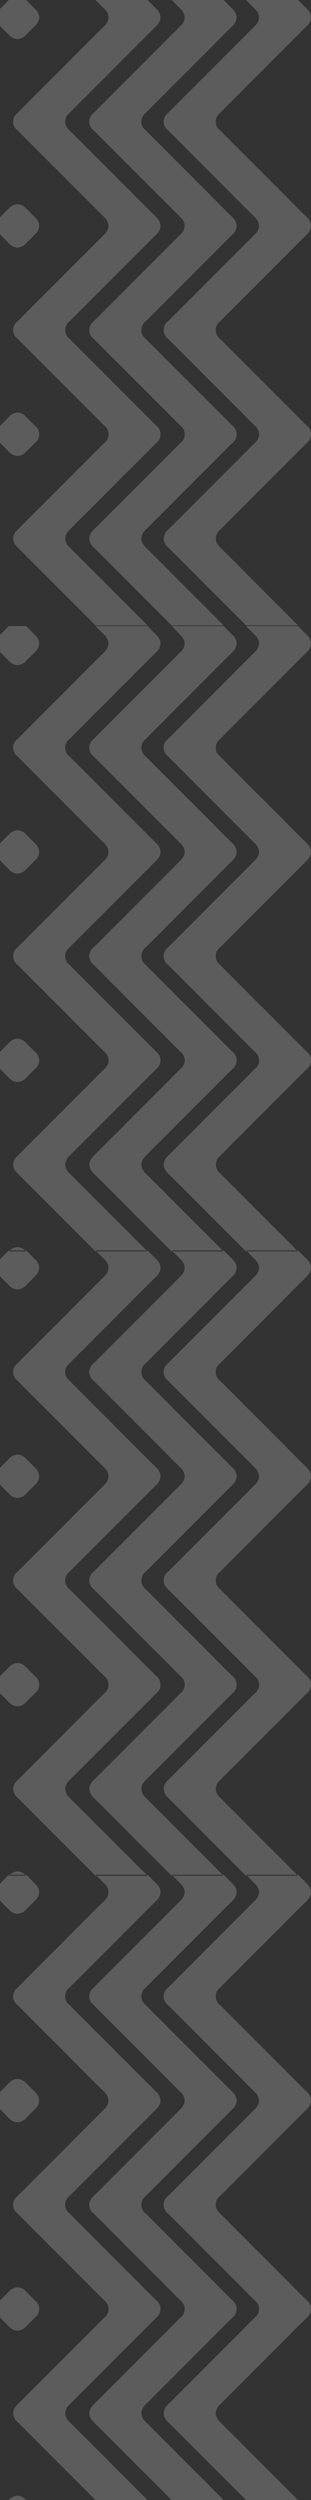 <svg xmlns="http://www.w3.org/2000/svg" width="75.063" height="602.969" viewBox="0 0 75.063 602.969">
  <rect x="0" y="0" width="75.063" height="602.969" fill="#333333" stroke="none"/>
<defs>
    <style>
      .cls-1 {
        fill: #fff;
        fill-rule: evenodd;
        opacity: 0.2;
      }
    </style>
  </defs>
  <path id="zigzag-texture" class="cls-1" d="M51.893,403.743l-2.082-2.11L47.7,399.548l-6.272-6.279-2.082-2.11-2.108-2.085-2.082-2.084a3.088,3.088,0,0,1-1.041-2.11,3,3,0,0,1,1.041-2.084l2.082-2.111,2.108-2.084,2.082-2.084,2.082-2.111,2.108-2.085,2.082-2.11,2.108-2.084,2.082-2.084,2.082-2.111,2.108-2.084a2.633,2.633,0,0,0,0-4.195l-2.108-2.084-2.082-2.111-6.272-6.279L43.512,345.1l-2.082-2.111-6.272-6.279a2.633,2.633,0,0,1,0-4.194l20.925-20.948a3,3,0,0,0,1.041-2.084,3.089,3.089,0,0,0-1.041-2.111l-2.108-2.084L51.893,303.2l-2.082-2.111L47.7,299.005l-2.082-2.111-2.108-2.084-2.082-2.084-2.082-2.111-2.108-2.084-2.082-2.111a2.607,2.607,0,0,1,0-4.168l2.082-2.111,2.108-2.084,2.082-2.11,2.082-2.085,2.108-2.084,2.082-2.11,2.108-2.085,2.082-2.11,2.082-2.084,2.108-2.085a3.087,3.087,0,0,0,1.041-2.11,3,3,0,0,0-1.041-2.085L53.975,255H41.43l2.082,2.11a2.957,2.957,0,0,1,1.067,2.085,3.044,3.044,0,0,1-1.067,2.11L22.587,282.252a2.607,2.607,0,0,0,0,4.168l20.925,20.948a3.046,3.046,0,0,1,1.067,2.111,2.955,2.955,0,0,1-1.067,2.084l-2.082,2.111-2.082,2.084-2.108,2.084-2.082,2.111-2.108,2.084-2.082,2.11-2.082,2.084-2.108,2.085-2.082,2.11-2.108,2.085a2.633,2.633,0,0,0,0,4.194L24.7,338.79l2.082,2.11,2.108,2.084,2.082,2.111,2.082,2.084,2.108,2.084,2.082,2.111,2.108,2.084,2.082,2.111,2.082,2.084a2.595,2.595,0,0,1,0,4.195l-2.082,2.084-2.082,2.111-2.108,2.084-6.272,6.279-2.082,2.111L26.778,378.6,22.587,382.8a3.017,3.017,0,0,0-1.041,2.084,3.111,3.111,0,0,0,1.041,2.11l2.108,2.084,6.272,6.279,2.082,2.111,2.108,2.084,6.272,6.279H53.975Zm-16.274,2.084-2.108-2.084-2.082-2.11-2.108-2.085-2.082-2.084-2.082-2.111-2.108-2.084-2.082-2.11-2.108-2.085-2.082-2.084a3.089,3.089,0,0,1-1.041-2.11,3,3,0,0,1,1.041-2.084l2.082-2.111,2.108-2.084,6.272-6.28,2.082-2.11,2.108-2.084,6.272-6.279a2.634,2.634,0,0,0,0-4.195L16.775,336.705a2.633,2.633,0,0,1,0-4.194l6.272-6.28,2.108-2.084,2.082-2.11,6.272-6.279,2.108-2.084,2.082-2.111a3,3,0,0,0,1.041-2.084,3.09,3.09,0,0,0-1.041-2.111l-2.082-2.084L33.51,303.2l-2.082-2.111-2.108-2.084-2.082-2.111-2.082-2.084-2.108-2.084-2.082-2.111-2.108-2.084-2.082-2.111a2.607,2.607,0,0,1,0-4.168l2.082-2.111,2.108-2.084,2.082-2.11,2.108-2.085,2.082-2.084,2.082-2.11,2.108-2.085,2.082-2.11,2.108-2.084L37.7,261.3a3.088,3.088,0,0,0,1.041-2.11,3,3,0,0,0-1.041-2.085L35.619,255H23.048l2.108,2.11a3.02,3.02,0,0,1,1.041,2.085,3.11,3.11,0,0,1-1.041,2.11l-2.108,2.085-6.272,6.279-2.082,2.11-2.108,2.084-6.272,6.279-2.082,2.111a2.568,2.568,0,0,0,0,4.168l2.082,2.111,6.272,6.279,2.108,2.084,2.082,2.111,6.272,6.279,2.108,2.084a3.112,3.112,0,0,1,1.041,2.111,3.018,3.018,0,0,1-1.041,2.084l-4.19,4.195-2.108,2.084-2.082,2.111L10.5,326.231,8.4,328.316l-2.082,2.11-2.082,2.085a2.594,2.594,0,0,0,0,4.194l2.082,2.085L8.4,340.9l2.108,2.084,2.082,2.111,2.108,2.084,2.082,2.084,2.082,2.111,2.108,2.084,2.082,2.111,2.108,2.084a2.634,2.634,0,0,1,0,4.195l-2.108,2.084-2.082,2.111-2.108,2.084-2.082,2.084-2.082,2.11-2.108,2.085L10.5,376.517,8.4,378.6l-2.082,2.084L4.231,382.8a2.953,2.953,0,0,0-1.067,2.084,3.043,3.043,0,0,0,1.067,2.11l18.817,18.837H35.619ZM-1,259.194A3.088,3.088,0,0,0,.041,261.3l2.082,2.085a3.007,3.007,0,0,0,2.108,1.042,3,3,0,0,0,2.082-1.042L8.4,261.3a3.044,3.044,0,0,0,1.067-2.11A2.957,2.957,0,0,0,8.4,257.109L6.313,255H2.123l-2.082,2.11A3,3,0,0,0-1,259.194Zm1.041,48.174A3.09,3.09,0,0,0-1,309.479a3,3,0,0,0,1.041,2.084l2.082,2.111a3.031,3.031,0,0,0,2.108,1.042,3.027,3.027,0,0,0,2.082-1.042L8.4,311.563a2.955,2.955,0,0,0,1.067-2.084A3.046,3.046,0,0,0,8.4,307.368l-2.082-2.084a3,3,0,0,0-2.082-1.042,3.007,3.007,0,0,0-2.108,1.042Zm0,50.285a2.634,2.634,0,0,0,0,4.195l2.082,2.084a3.007,3.007,0,0,0,2.108,1.042,3,3,0,0,0,2.082-1.042L8.4,361.848a2.6,2.6,0,0,0,0-4.195l-2.082-2.084A2.957,2.957,0,0,0,4.231,354.5a2.961,2.961,0,0,0-2.108,1.068Zm6.272,48.174a3,3,0,0,0-2.082-1.041,3.005,3.005,0,0,0-2.108,1.041h4.19Zm63.534-2.084-2.082-2.11-2.108-2.085-6.272-6.279-2.082-2.11-2.108-2.085-2.082-2.084a3.088,3.088,0,0,1-1.041-2.11,3,3,0,0,1,1.041-2.084l2.082-2.111L57.3,378.6l2.082-2.084,2.082-2.111,2.108-2.085,2.082-2.11,2.108-2.084,2.082-2.084,2.082-2.111,2.108-2.084a2.633,2.633,0,0,0,0-4.195l-2.108-2.084-2.082-2.111-6.272-6.279L61.466,345.1l-2.082-2.111-6.272-6.279a2.633,2.633,0,0,1,0-4.194l20.925-20.948a3,3,0,0,0,1.041-2.084,3.09,3.09,0,0,0-1.041-2.111l-2.108-2.084L69.847,303.2l-2.082-2.111-2.108-2.084-2.082-2.111-2.108-2.084-2.082-2.084L57.3,290.615l-2.108-2.084-2.082-2.111a2.607,2.607,0,0,1,0-4.168l2.082-2.111,2.108-2.084,2.082-2.11,2.082-2.085,2.108-2.084,2.082-2.11,2.108-2.085,2.082-2.11,2.082-2.084,2.108-2.085a3.088,3.088,0,0,0,1.041-2.11,3,3,0,0,0-1.041-2.085L71.929,255H59.384l2.082,2.11a2.957,2.957,0,0,1,1.067,2.085,3.044,3.044,0,0,1-1.067,2.11L40.541,282.252a2.607,2.607,0,0,0,0,4.168l20.925,20.948a3.046,3.046,0,0,1,1.067,2.111,2.955,2.955,0,0,1-1.067,2.084l-2.082,2.111L57.3,315.758l-2.108,2.084-2.082,2.111L51,322.037l-2.082,2.11-2.082,2.084-2.108,2.085-2.082,2.11-2.108,2.085a2.633,2.633,0,0,0,0,4.194l2.108,2.085,2.082,2.11,2.108,2.084,2.082,2.111L51,347.179l2.108,2.084,2.082,2.111,2.108,2.084,2.082,2.111,2.082,2.084a2.595,2.595,0,0,1,0,4.195l-2.082,2.084L57.3,366.043l-2.108,2.084-6.272,6.279-2.082,2.111L44.732,378.6l-4.19,4.195A3.017,3.017,0,0,0,39.5,384.88a3.111,3.111,0,0,0,1.041,2.11l2.108,2.084,6.272,6.279L51,397.464l2.108,2.084,6.272,6.279H71.929ZM51.893,554.32l-2.082-2.11L47.7,550.125l-6.272-6.279-2.082-2.11-2.108-2.085-2.082-2.084a3.088,3.088,0,0,1-1.041-2.11,3,3,0,0,1,1.041-2.085l2.082-2.11,2.108-2.085,2.082-2.083,2.082-2.111,2.108-2.084,2.082-2.11,2.108-2.085,2.082-2.084,2.082-2.11,2.108-2.085a2.633,2.633,0,0,0,0-4.195l-2.108-2.084-2.082-2.111-6.272-6.279-2.108-2.084-2.082-2.111-6.272-6.279a2.634,2.634,0,0,1,0-4.195L56.083,462.14a3,3,0,0,0,1.041-2.085,3.091,3.091,0,0,0-1.041-2.11l-2.108-2.084-2.082-2.084-2.082-2.111L47.7,449.582l-2.082-2.111-2.108-2.083L41.43,443.3l-2.082-2.11-2.108-2.085L35.158,437a2.607,2.607,0,0,1,0-4.168l2.082-2.11,2.108-2.085,2.082-2.11,2.082-2.084,2.108-2.085,2.082-2.11,2.108-2.085,2.082-2.11,2.082-2.084,2.108-2.085a3.085,3.085,0,0,0,1.041-2.11,3,3,0,0,0-1.041-2.085l-2.108-2.11H41.43l2.082,2.11a2.959,2.959,0,0,1,1.067,2.085,3.042,3.042,0,0,1-1.067,2.11L22.587,432.829a2.607,2.607,0,0,0,0,4.168l20.925,20.948a3.048,3.048,0,0,1,1.067,2.11,2.957,2.957,0,0,1-1.067,2.085l-2.082,2.111-2.082,2.084-2.108,2.084-2.082,2.111-2.108,2.083-2.082,2.111-2.082,2.084-2.108,2.085L24.7,481l-2.108,2.083a2.634,2.634,0,0,0,0,4.195l2.108,2.085,2.082,2.11,2.108,2.084,2.082,2.111,2.082,2.084,2.108,2.085,2.082,2.11,2.108,2.084,2.082,2.111,2.082,2.084a2.595,2.595,0,0,1,0,4.195L41.43,514.51l-2.082,2.11L37.24,518.7l-6.272,6.279-2.082,2.111-2.108,2.083-4.191,4.195a3.022,3.022,0,0,0-1.041,2.085,3.111,3.111,0,0,0,1.041,2.11l2.108,2.084,6.272,6.28,2.082,2.11,2.108,2.084L41.43,556.4H53.975ZM35.619,556.4L33.51,554.32l-2.082-2.11-2.108-2.085-2.082-2.084-2.082-2.11-2.108-2.085-2.082-2.11-2.108-2.085-2.082-2.084a3.089,3.089,0,0,1-1.041-2.11,3,3,0,0,1,1.041-2.085l2.082-2.11,2.108-2.085,6.272-6.278,2.082-2.11,2.108-2.085,6.272-6.279a2.634,2.634,0,0,0,0-4.195L16.775,487.282a2.634,2.634,0,0,1,0-4.195l6.272-6.279,2.108-2.084,2.082-2.111,6.272-6.278,2.108-2.084L37.7,462.14a3,3,0,0,0,1.041-2.085,3.091,3.091,0,0,0-1.041-2.11l-2.082-2.084-2.108-2.084-2.082-2.111-2.108-2.084-2.082-2.111-2.082-2.083L23.048,443.3l-2.082-2.11-2.108-2.085L16.775,437a2.607,2.607,0,0,1,0-4.168l2.082-2.11,2.108-2.085,2.082-2.11,2.108-2.084,2.082-2.085,2.082-2.11,2.108-2.085,2.082-2.11,2.108-2.084,2.082-2.085a3.086,3.086,0,0,0,1.041-2.11,3,3,0,0,0-1.041-2.085l-2.082-2.11H23.048l2.108,2.11a3.021,3.021,0,0,1,1.041,2.085,3.108,3.108,0,0,1-1.041,2.11l-2.108,2.085-6.272,6.279-2.082,2.11-2.108,2.085-6.272,6.279-2.082,2.11a2.568,2.568,0,0,0,0,4.168l2.082,2.111,6.272,6.28,2.108,2.083,2.082,2.111,6.272,6.279,2.108,2.084a3.114,3.114,0,0,1,1.041,2.11,3.02,3.02,0,0,1-1.041,2.085l-4.19,4.195-2.108,2.084-2.082,2.111L10.5,476.808,8.4,478.893,6.313,481l-2.082,2.083a2.595,2.595,0,0,0,0,4.195l2.082,2.085,2.082,2.11,2.108,2.084,2.082,2.111,2.108,2.084,2.082,2.085,2.082,2.11,2.108,2.084,2.082,2.111,2.108,2.084a2.634,2.634,0,0,1,0,4.195l-2.108,2.085-2.082,2.11L18.858,518.7l-2.082,2.085-2.082,2.11-2.108,2.084L10.5,527.094,8.4,529.177l-2.082,2.085-2.082,2.11a2.959,2.959,0,0,0-1.067,2.085,3.043,3.043,0,0,0,1.067,2.11L23.048,556.4H35.619ZM-1,409.771a3.086,3.086,0,0,0,1.041,2.11l2.082,2.085a3.007,3.007,0,0,0,2.108,1.042,3,3,0,0,0,2.082-1.042L8.4,411.881a3.042,3.042,0,0,0,1.067-2.11A2.959,2.959,0,0,0,8.4,407.686l-2.082-2.11H2.123l-2.082,2.11A3,3,0,0,0-1,409.771Zm1.041,48.174A3.092,3.092,0,0,0-1,460.055,3,3,0,0,0,.041,462.14l2.082,2.111a3.027,3.027,0,0,0,2.108,1.042,3.022,3.022,0,0,0,2.082-1.042L8.4,462.14a2.957,2.957,0,0,0,1.067-2.085,3.047,3.047,0,0,0-1.067-2.11l-2.082-2.084a3,3,0,0,0-2.082-1.042,3,3,0,0,0-2.108,1.042Zm0,50.285a2.634,2.634,0,0,0,0,4.195l2.082,2.085a3.005,3.005,0,0,0,2.108,1.041,3,3,0,0,0,2.082-1.041L8.4,512.425a2.6,2.6,0,0,0,0-4.195l-2.082-2.084a2.957,2.957,0,0,0-2.082-1.068,2.961,2.961,0,0,0-2.108,1.068ZM6.313,556.4a3,3,0,0,0-2.082-1.042A3.007,3.007,0,0,0,2.123,556.4h4.19Zm63.534-2.084-2.082-2.11-2.108-2.085-6.272-6.279-2.082-2.11-2.108-2.085-2.082-2.084a3.088,3.088,0,0,1-1.041-2.11,3,3,0,0,1,1.041-2.085l2.082-2.11,2.108-2.085,2.082-2.083,2.082-2.111,2.108-2.084,2.082-2.11,2.108-2.085,2.082-2.084,2.082-2.11,2.108-2.085a2.633,2.633,0,0,0,0-4.195l-2.108-2.084-2.082-2.111-6.272-6.279-2.108-2.084-2.082-2.111-6.272-6.279a2.634,2.634,0,0,1,0-4.195L74.037,462.14a3,3,0,0,0,1.041-2.085,3.091,3.091,0,0,0-1.041-2.11l-2.108-2.084-2.082-2.084-2.082-2.111-2.108-2.084-2.082-2.111-2.108-2.083L59.384,443.3l-2.082-2.11-2.108-2.085L53.112,437a2.607,2.607,0,0,1,0-4.168l2.082-2.11,2.108-2.085,2.082-2.11,2.082-2.084,2.108-2.085,2.082-2.11,2.108-2.085,2.082-2.11,2.082-2.084,2.108-2.085a3.086,3.086,0,0,0,1.041-2.11,3,3,0,0,0-1.041-2.085l-2.108-2.11H59.384l2.082,2.11a2.959,2.959,0,0,1,1.067,2.085,3.042,3.042,0,0,1-1.067,2.11L40.541,432.829a2.607,2.607,0,0,0,0,4.168l20.925,20.948a3.048,3.048,0,0,1,1.067,2.11,2.957,2.957,0,0,1-1.067,2.085l-2.082,2.111L57.3,466.335l-2.108,2.084-2.082,2.111L51,472.613l-2.082,2.111-2.082,2.084-2.108,2.085L42.649,481l-2.108,2.083a2.634,2.634,0,0,0,0,4.195l2.108,2.085,2.082,2.11,2.108,2.084,2.082,2.111L51,497.756l2.108,2.085,2.082,2.11,2.108,2.084,2.082,2.111,2.082,2.084a2.595,2.595,0,0,1,0,4.195l-2.082,2.085L57.3,516.62,55.194,518.7l-6.272,6.279-2.082,2.111-2.108,2.083-4.19,4.195a3.022,3.022,0,0,0-1.041,2.085,3.111,3.111,0,0,0,1.041,2.11l2.108,2.084,6.272,6.28L51,548.041l2.108,2.084,6.272,6.279H71.929ZM51.893,704.9l-2.082-2.11L47.7,700.7l-6.272-6.28-2.082-2.11-2.108-2.084-2.082-2.085a3.088,3.088,0,0,1-1.041-2.11,3,3,0,0,1,1.041-2.084l2.082-2.111,2.108-2.084,2.082-2.085,2.082-2.11,2.108-2.084,2.082-2.111,2.108-2.084,2.082-2.085,2.082-2.11L56.083,663a2.633,2.633,0,0,0,0-4.195l-2.108-2.084-2.082-2.111-6.272-6.279-2.108-2.084-2.082-2.111-6.272-6.278a2.634,2.634,0,0,1,0-4.2l20.925-20.948a2.994,2.994,0,0,0,1.041-2.084,3.089,3.089,0,0,0-1.041-2.111l-2.108-2.084-2.082-2.084-2.082-2.111L47.7,600.159l-2.082-2.111-2.108-2.084L41.43,593.88l-2.082-2.111-2.108-2.084-2.082-2.11a2.608,2.608,0,0,1,0-4.169l2.082-2.111,2.108-2.084,2.082-2.11,2.082-2.084,2.108-2.085,2.082-2.11,2.108-2.084,2.082-2.111,2.082-2.084,2.108-2.085a3.085,3.085,0,0,0,1.041-2.11,2.994,2.994,0,0,0-1.041-2.084l-2.108-2.111H41.43l2.082,2.111a2.954,2.954,0,0,1,1.067,2.084,3.042,3.042,0,0,1-1.067,2.11L22.587,583.406a2.608,2.608,0,0,0,0,4.169l20.925,20.947a3.046,3.046,0,0,1,1.067,2.111,2.954,2.954,0,0,1-1.067,2.084l-2.082,2.111-2.082,2.084L37.24,619l-2.082,2.111-2.108,2.084L30.968,625.3l-2.082,2.084-2.108,2.084L24.7,631.58l-2.108,2.085a2.634,2.634,0,0,0,0,4.2l2.108,2.084,2.082,2.11,2.108,2.084,2.082,2.111,2.082,2.084,2.108,2.085,2.082,2.11,2.108,2.084,2.082,2.111,2.082,2.084a2.595,2.595,0,0,1,0,4.195l-2.082,2.084-2.082,2.11-2.108,2.085-6.272,6.279-2.082,2.11-2.108,2.085-4.191,4.2a3.018,3.018,0,0,0-1.041,2.084,3.111,3.111,0,0,0,1.041,2.11l2.108,2.085,6.272,6.279,2.082,2.11,2.108,2.085,6.272,6.279H53.975Zm-16.274,2.085L33.51,704.9l-2.082-2.11L29.32,700.7l-2.082-2.085-2.082-2.11-2.108-2.085-2.082-2.11-2.108-2.084-2.082-2.085a3.089,3.089,0,0,1-1.041-2.11,3,3,0,0,1,1.041-2.084l2.082-2.111,2.108-2.084,6.272-6.279,2.082-2.111,2.108-2.084L37.7,663a2.634,2.634,0,0,0,0-4.195L16.775,637.86a2.634,2.634,0,0,1,0-4.2l6.272-6.279,2.108-2.084,2.082-2.111,6.272-6.279,2.108-2.084,2.082-2.111a3,3,0,0,0,1.041-2.084,3.09,3.09,0,0,0-1.041-2.111l-2.082-2.084-2.108-2.084-2.082-2.111-2.108-2.084-2.082-2.111-2.082-2.084-2.108-2.084-2.082-2.111-2.108-2.084-2.082-2.11a2.608,2.608,0,0,1,0-4.169l2.082-2.111,2.108-2.084,2.082-2.11,2.108-2.084,2.082-2.085,2.082-2.11,2.108-2.084,2.082-2.111,2.108-2.084,2.082-2.085a3.086,3.086,0,0,0,1.041-2.11,3,3,0,0,0-1.041-2.084l-2.082-2.111H23.048l2.108,2.111a3.016,3.016,0,0,1,1.041,2.084,3.108,3.108,0,0,1-1.041,2.11l-2.108,2.085-6.272,6.279-2.082,2.11-2.108,2.085-6.272,6.278-2.082,2.111a2.569,2.569,0,0,0,0,4.169l2.082,2.11,6.272,6.279,2.108,2.084,2.082,2.111,6.272,6.279,2.108,2.084a3.112,3.112,0,0,1,1.041,2.111,3.016,3.016,0,0,1-1.041,2.084l-4.19,4.2L18.858,619l-2.082,2.111L10.5,627.386,8.4,629.47l-2.082,2.11-2.082,2.085a2.595,2.595,0,0,0,0,4.2l2.082,2.084,2.082,2.11,2.108,2.084,2.082,2.111,2.108,2.084,2.082,2.085,2.082,2.11,2.108,2.084,2.082,2.111,2.108,2.084a2.634,2.634,0,0,1,0,4.195l-2.108,2.084-2.082,2.11-2.108,2.085-2.082,2.084-2.082,2.111-2.108,2.084L10.5,677.67,8.4,679.755l-2.082,2.084L4.231,683.95a2.955,2.955,0,0,0-1.067,2.084,3.043,3.043,0,0,0,1.067,2.11l18.817,18.838H35.619ZM-1,560.348a3.086,3.086,0,0,0,1.041,2.11l2.082,2.085a3.007,3.007,0,0,0,2.108,1.042,3,3,0,0,0,2.082-1.042L8.4,562.458a3.042,3.042,0,0,0,1.067-2.11A2.953,2.953,0,0,0,8.4,558.264l-2.082-2.111H2.123l-2.082,2.111A3,3,0,0,0-1,560.348Zm1.041,48.174A3.09,3.09,0,0,0-1,610.633a3,3,0,0,0,1.041,2.084l2.082,2.111a3.027,3.027,0,0,0,2.108,1.042,3.022,3.022,0,0,0,2.082-1.042L8.4,612.717a2.953,2.953,0,0,0,1.067-2.084A3.046,3.046,0,0,0,8.4,608.522l-2.082-2.084A3,3,0,0,0,4.231,605.4a3.007,3.007,0,0,0-2.108,1.042Zm0,50.285a2.634,2.634,0,0,0,0,4.195l2.082,2.084a3,3,0,0,0,2.108,1.042,3,3,0,0,0,2.082-1.042L8.4,663a2.6,2.6,0,0,0,0-4.195l-2.082-2.084a2.957,2.957,0,0,0-2.082-1.068,2.961,2.961,0,0,0-2.108,1.068Zm6.272,48.175a3,3,0,0,0-2.082-1.043,3,3,0,0,0-2.108,1.043h4.19ZM69.847,704.9l-2.082-2.11L65.656,700.7l-6.272-6.28-2.082-2.11-2.108-2.084-2.082-2.085a3.088,3.088,0,0,1-1.041-2.11,3,3,0,0,1,1.041-2.084l2.082-2.111,2.108-2.084,2.082-2.085,2.082-2.11,2.108-2.084,2.082-2.111,2.108-2.084,2.082-2.085,2.082-2.11L74.037,663a2.633,2.633,0,0,0,0-4.195l-2.108-2.084-2.082-2.111-6.272-6.279-2.108-2.084-2.082-2.111-6.272-6.278a2.634,2.634,0,0,1,0-4.2l20.925-20.948a3,3,0,0,0,1.041-2.084,3.09,3.09,0,0,0-1.041-2.111l-2.108-2.084-2.082-2.084-2.082-2.111-2.108-2.084-2.082-2.111-2.108-2.084-2.082-2.084L57.3,591.769l-2.108-2.084-2.082-2.11a2.608,2.608,0,0,1,0-4.169l2.082-2.111,2.108-2.084,2.082-2.11,2.082-2.084,2.108-2.085,2.082-2.11,2.108-2.084,2.082-2.111,2.082-2.084,2.108-2.085a3.086,3.086,0,0,0,1.041-2.11,3,3,0,0,0-1.041-2.084l-2.108-2.111H59.384l2.082,2.111a2.954,2.954,0,0,1,1.067,2.084,3.042,3.042,0,0,1-1.067,2.11L40.541,583.406a2.608,2.608,0,0,0,0,4.169l20.925,20.947a3.046,3.046,0,0,1,1.067,2.111,2.954,2.954,0,0,1-1.067,2.084l-2.082,2.111L57.3,616.912,55.194,619l-2.082,2.111L51,623.191,48.922,625.3l-2.082,2.084-2.108,2.084-2.082,2.11-2.108,2.085a2.634,2.634,0,0,0,0,4.2l2.108,2.084,2.082,2.11,2.108,2.084,2.082,2.111L51,648.333l2.108,2.085,2.082,2.11,2.108,2.084,2.082,2.111,2.082,2.084a2.595,2.595,0,0,1,0,4.195l-2.082,2.084L57.3,667.2l-2.108,2.085-6.272,6.279-2.082,2.11-2.108,2.085-4.19,4.2a3.019,3.019,0,0,0-1.041,2.084,3.111,3.111,0,0,0,1.041,2.11l2.108,2.085,6.272,6.279L51,698.618l2.108,2.085,6.272,6.279H71.929ZM51.893,252.743l-2.082-2.11L47.7,248.548l-6.272-6.279-2.082-2.11-2.108-2.085-2.082-2.084a3.088,3.088,0,0,1-1.041-2.11,3,3,0,0,1,1.041-2.084l2.082-2.111,2.108-2.085,2.082-2.084,2.082-2.11,2.108-2.085,2.082-2.11,2.108-2.084,2.082-2.085,2.082-2.11,2.108-2.084a2.633,2.633,0,0,0,0-4.2l-2.108-2.084-2.082-2.111-6.272-6.279L43.512,194.1l-2.082-2.111-6.272-6.278a2.634,2.634,0,0,1,0-4.195l20.925-20.948a3,3,0,0,0,1.041-2.085,3.089,3.089,0,0,0-1.041-2.11l-2.108-2.084L51.893,152.2l-2.082-2.111L47.7,148.005l-2.082-2.111-2.108-2.084-2.082-2.084-2.082-2.111-2.108-2.084-2.082-2.11a2.608,2.608,0,0,1,0-4.169l2.082-2.11,2.108-2.085,2.082-2.11,2.082-2.085,2.108-2.084,2.082-2.11,2.108-2.085,2.082-2.11,2.082-2.084,2.108-2.085a3.087,3.087,0,0,0,1.041-2.11,2.994,2.994,0,0,0-1.041-2.084L53.975,104H41.43l2.082,2.111a2.954,2.954,0,0,1,1.067,2.084,3.044,3.044,0,0,1-1.067,2.11L22.587,131.252a2.608,2.608,0,0,0,0,4.169l20.925,20.947a3.046,3.046,0,0,1,1.067,2.11,2.955,2.955,0,0,1-1.067,2.085l-2.082,2.111-2.082,2.084-2.108,2.084-2.082,2.11-2.108,2.085-2.082,2.11-2.082,2.085-2.108,2.084-2.082,2.11-2.108,2.085a2.634,2.634,0,0,0,0,4.195L24.7,187.79l2.082,2.11,2.108,2.084,2.082,2.111,2.082,2.084,2.108,2.084,2.082,2.111,2.108,2.084,2.082,2.111,2.082,2.084a2.595,2.595,0,0,1,0,4.2l-2.082,2.084-2.082,2.11-2.108,2.085-6.272,6.279-2.082,2.11L26.778,227.6l-4.191,4.2a3.018,3.018,0,0,0-1.041,2.084,3.111,3.111,0,0,0,1.041,2.11l2.108,2.084,6.272,6.28,2.082,2.11,2.108,2.084,6.272,6.279H53.975Zm-16.274,2.084-2.108-2.084-2.082-2.11-2.108-2.085-2.082-2.084-2.082-2.11-2.108-2.085-2.082-2.11-2.108-2.085-2.082-2.084a3.089,3.089,0,0,1-1.041-2.11,3,3,0,0,1,1.041-2.084l2.082-2.111,2.108-2.085,6.272-6.279,2.082-2.11,2.108-2.084,6.272-6.279a2.634,2.634,0,0,0,0-4.2L16.775,185.706a2.634,2.634,0,0,1,0-4.195l6.272-6.279,2.108-2.085,2.082-2.11,6.272-6.279,2.108-2.084,2.082-2.111a3,3,0,0,0,1.041-2.085,3.09,3.09,0,0,0-1.041-2.11l-2.082-2.084L33.51,152.2l-2.082-2.111-2.108-2.084-2.082-2.111-2.082-2.084-2.108-2.084-2.082-2.111-2.108-2.084-2.082-2.11a2.608,2.608,0,0,1,0-4.169l2.082-2.11,2.108-2.085,2.082-2.11,2.108-2.085,2.082-2.084,2.082-2.11,2.108-2.085,2.082-2.11,2.108-2.084L37.7,110.3a3.088,3.088,0,0,0,1.041-2.11A3,3,0,0,0,37.7,106.11L35.619,104H23.048l2.108,2.111a3.016,3.016,0,0,1,1.041,2.084,3.11,3.11,0,0,1-1.041,2.11l-2.108,2.085-6.272,6.279-2.082,2.11-2.108,2.084-6.272,6.28-2.082,2.11a2.569,2.569,0,0,0,0,4.169l2.082,2.11,6.272,6.279,2.108,2.084,2.082,2.111,6.272,6.279,2.108,2.084a3.112,3.112,0,0,1,1.041,2.11,3.018,3.018,0,0,1-1.041,2.085l-4.19,4.2-2.108,2.084-2.082,2.11-6.272,6.28L8.4,177.316l-2.082,2.11-2.082,2.085a2.595,2.595,0,0,0,0,4.195l2.082,2.084L8.4,189.9l2.108,2.084,2.082,2.111,2.108,2.084,2.082,2.084,2.082,2.111,2.108,2.084,2.082,2.111,2.108,2.084a2.634,2.634,0,0,1,0,4.2l-2.108,2.084-2.082,2.11-2.108,2.085-2.082,2.084-2.082,2.11-2.108,2.085-2.082,2.11L8.4,227.6l-2.082,2.085L4.231,231.8a2.955,2.955,0,0,0-1.067,2.084,3.043,3.043,0,0,0,1.067,2.11l18.817,18.837H35.619ZM-1,108.194A3.088,3.088,0,0,0,.041,110.3l2.082,2.085a3.007,3.007,0,0,0,2.108,1.042,3,3,0,0,0,2.082-1.042L8.4,110.3a3.044,3.044,0,0,0,1.067-2.11A2.953,2.953,0,0,0,8.4,106.11L6.313,104H2.123L0.041,106.11A3,3,0,0,0-1,108.194Zm1.041,48.174A3.09,3.09,0,0,0-1,158.478a3,3,0,0,0,1.041,2.085l2.082,2.111a3.027,3.027,0,0,0,2.108,1.042,3.022,3.022,0,0,0,2.082-1.042L8.4,160.563a2.955,2.955,0,0,0,1.067-2.085,3.046,3.046,0,0,0-1.067-2.11l-2.082-2.084a3,3,0,0,0-2.082-1.042,3.007,3.007,0,0,0-2.108,1.042Zm0,50.285a2.634,2.634,0,0,0,0,4.2l2.082,2.084a3,3,0,0,0,2.108,1.042,3,3,0,0,0,2.082-1.042L8.4,210.848a2.6,2.6,0,0,0,0-4.2l-2.082-2.084A2.958,2.958,0,0,0,4.231,203.5a2.963,2.963,0,0,0-2.108,1.069Zm69.806,46.09-2.082-2.11-2.108-2.085-6.272-6.279-2.082-2.11-2.108-2.085-2.082-2.084a3.088,3.088,0,0,1-1.041-2.11,3,3,0,0,1,1.041-2.084l2.082-2.111L57.3,227.6l2.082-2.084,2.082-2.11,2.108-2.085,2.082-2.11,2.108-2.084,2.082-2.085,2.082-2.11,2.108-2.084a2.633,2.633,0,0,0,0-4.2l-2.108-2.084-2.082-2.111-6.272-6.279L61.466,194.1l-2.082-2.111-6.272-6.278a2.634,2.634,0,0,1,0-4.195l20.925-20.948a3,3,0,0,0,1.041-2.085,3.09,3.09,0,0,0-1.041-2.11l-2.108-2.084L69.847,152.2l-2.082-2.111-2.108-2.084-2.082-2.111-2.108-2.084-2.082-2.084L57.3,139.615l-2.108-2.084-2.082-2.11a2.608,2.608,0,0,1,0-4.169l2.082-2.11,2.108-2.085,2.082-2.11,2.082-2.085,2.108-2.084,2.082-2.11,2.108-2.085,2.082-2.11,2.082-2.084,2.108-2.085a3.088,3.088,0,0,0,1.041-2.11,3,3,0,0,0-1.041-2.084L71.929,104H59.384l2.082,2.111a2.954,2.954,0,0,1,1.067,2.084,3.044,3.044,0,0,1-1.067,2.11L40.541,131.252a2.608,2.608,0,0,0,0,4.169l20.925,20.947a3.046,3.046,0,0,1,1.067,2.11,2.955,2.955,0,0,1-1.067,2.085l-2.082,2.111L57.3,164.758l-2.108,2.084-2.082,2.11L51,171.037l-2.082,2.11-2.082,2.085-2.108,2.084-2.082,2.11-2.108,2.085a2.634,2.634,0,0,0,0,4.195l2.108,2.084,2.082,2.11,2.108,2.084,2.082,2.111L51,196.179l2.108,2.084,2.082,2.111,2.108,2.084,2.082,2.111,2.082,2.084a2.595,2.595,0,0,1,0,4.2l-2.082,2.084-2.082,2.11-2.108,2.085-6.272,6.279-2.082,2.11L44.732,227.6l-4.19,4.2A3.019,3.019,0,0,0,39.5,233.88a3.111,3.111,0,0,0,1.041,2.11l2.108,2.084,6.272,6.28L51,246.464l2.108,2.084,6.272,6.279H71.929Z" transform="translate(0 -104)"/>
</svg>
